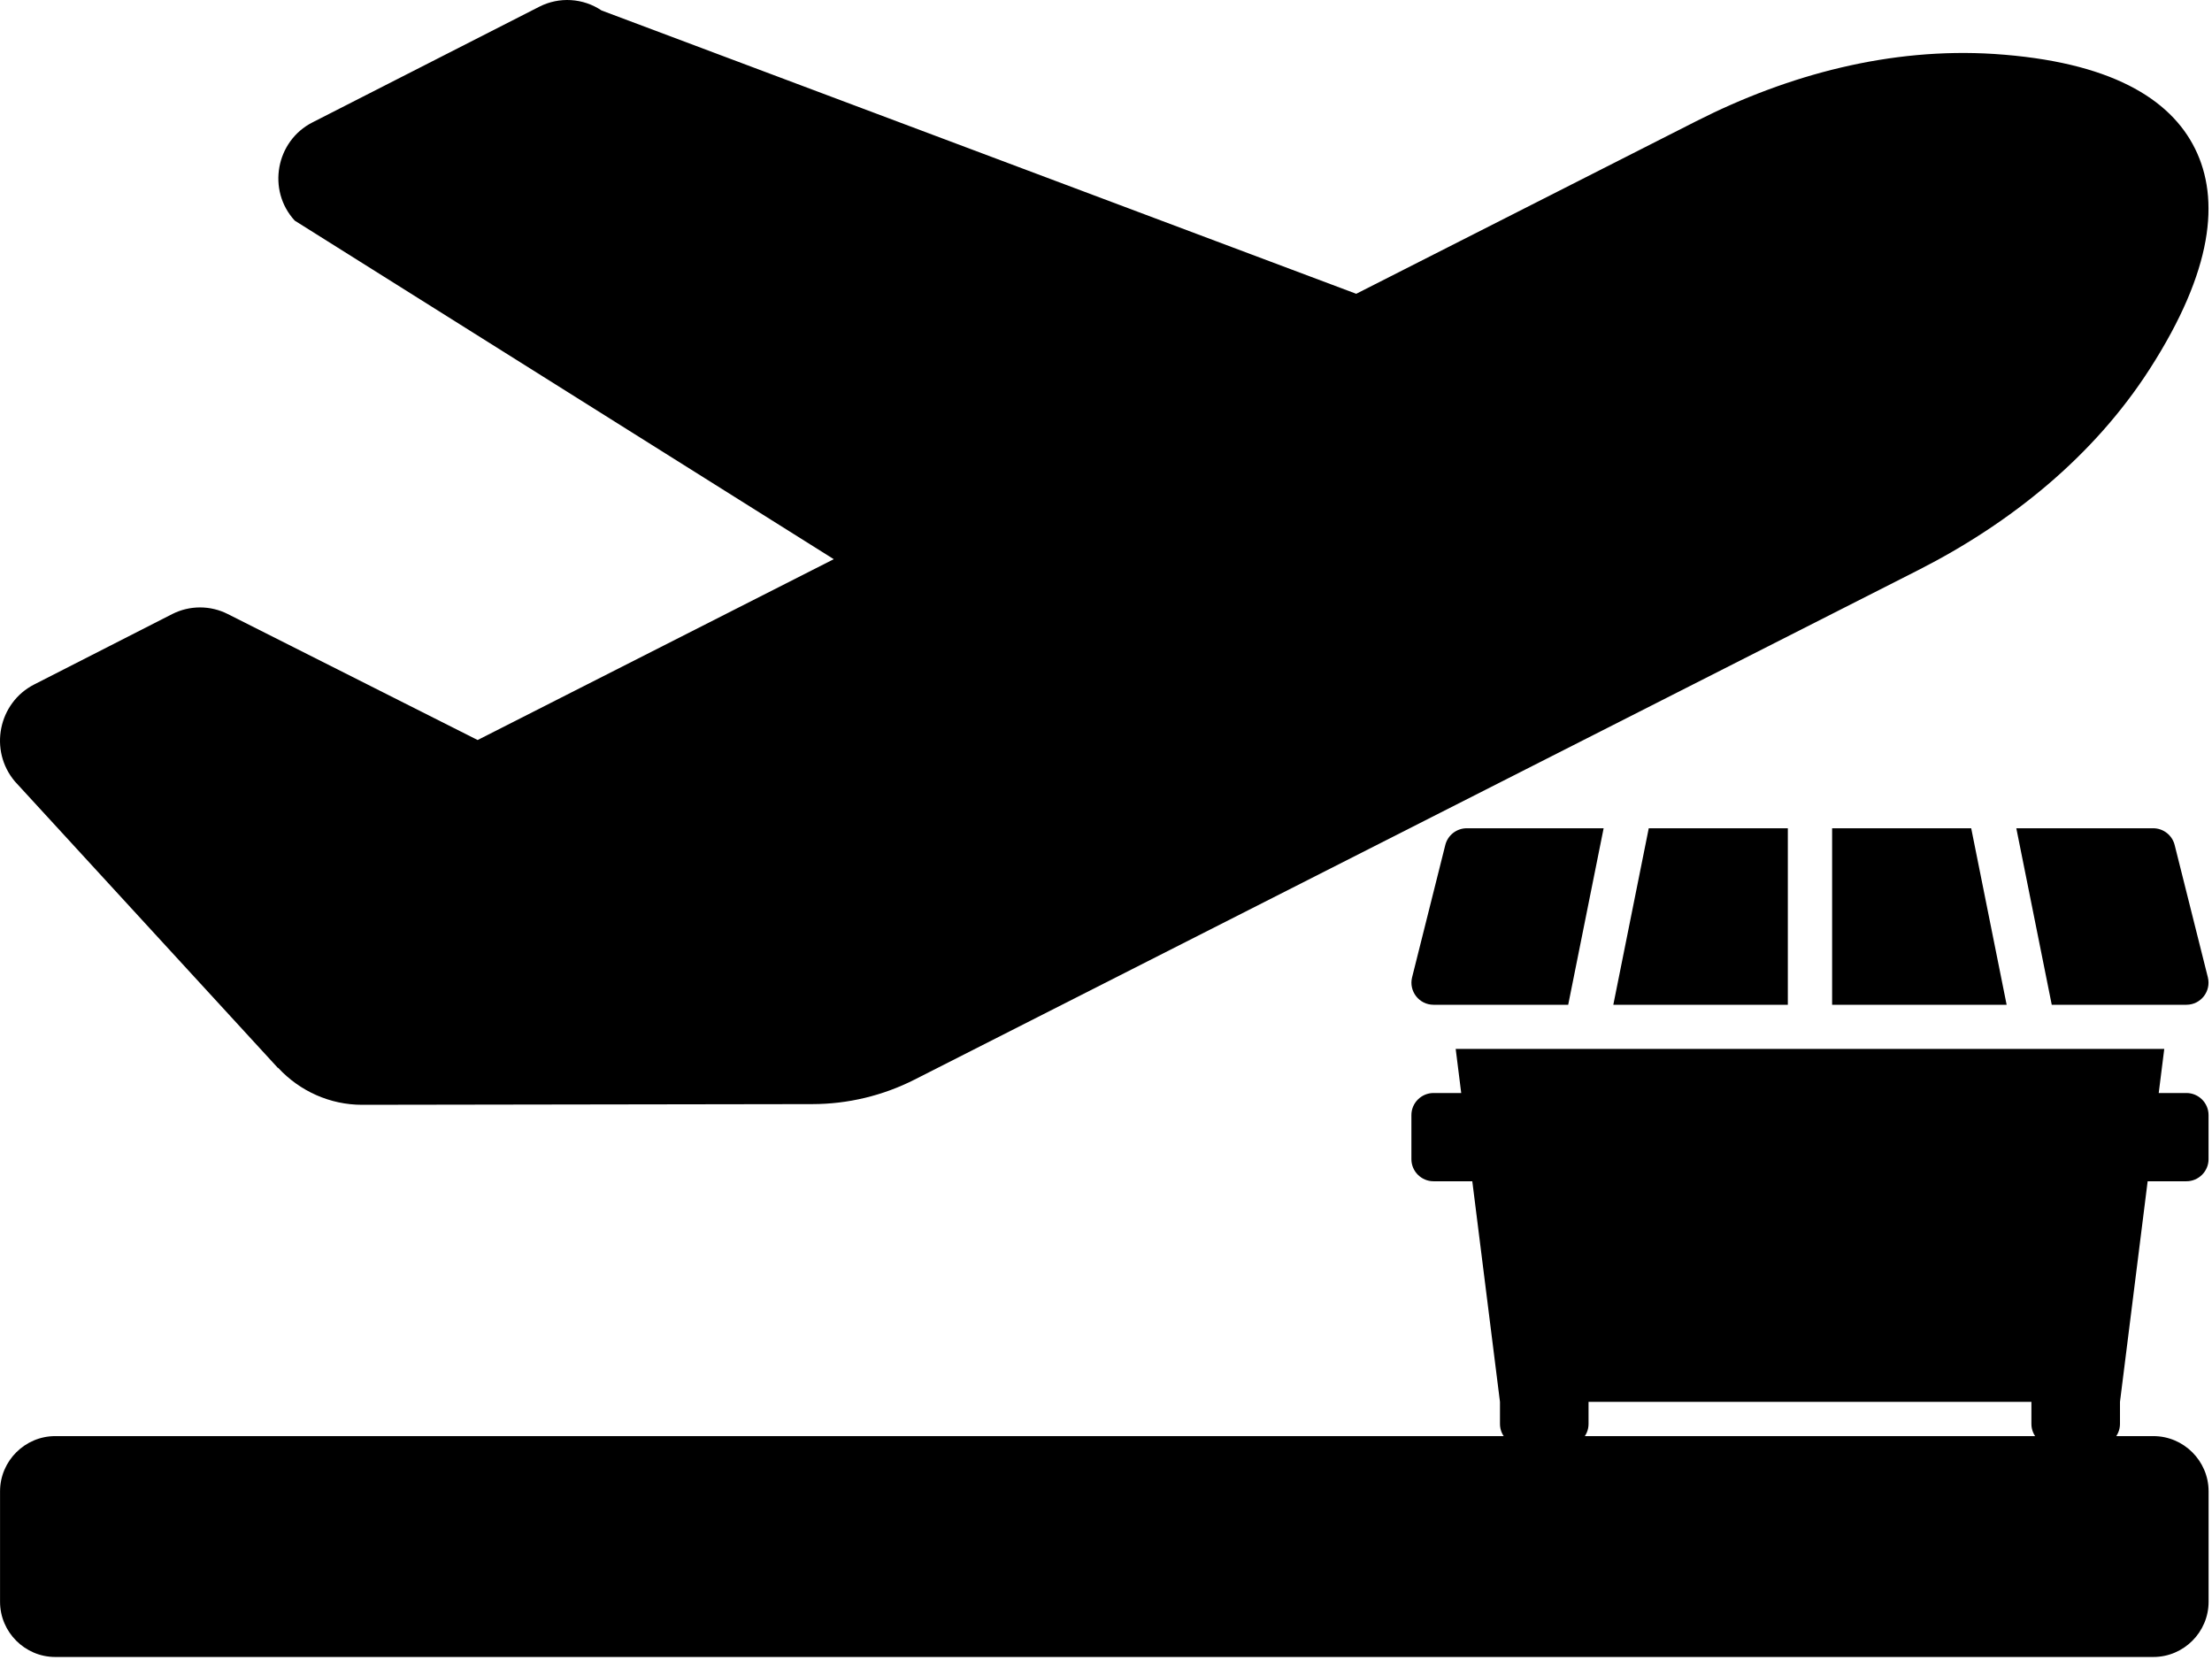 <svg width="641" height="481" viewBox="0 0 641 481" fill="currentColor" xmlns="http://www.w3.org/2000/svg">
<path d="M624.013 416.131H16.013C7.213 416.131 0.013 423.331 0.013 432.131V464.131C0.013 472.931 7.213 480.131 16.013 480.131H624.013C632.813 480.131 640.013 472.931 640.013 464.131V432.131C640.013 423.331 632.813 416.131 624.013 416.131ZM80.613 309.431C86.913 316.231 95.713 320.131 104.913 320.131L235.413 319.931C245.7 319.918 255.84 317.486 265.013 312.831L556.013 165.131C582.713 151.531 606.713 132.231 623.013 106.831C641.313 78.331 643.313 57.731 636.113 43.131C628.913 28.531 611.413 17.831 577.813 15.631C547.913 13.731 518.313 21.531 491.513 35.131L393.013 85.131L174.313 3.031C171.683 1.262 168.627 0.227 165.463 0.033C162.298 -0.16 159.14 0.495 156.313 1.931L90.613 35.431C79.913 40.831 77.313 55.131 85.413 63.931L241.613 162.031L138.413 214.431L66.013 177.931C63.518 176.666 60.76 176.007 57.963 176.007C55.166 176.007 52.408 176.666 49.913 177.931L9.913 198.331C-0.487 203.631 -3.287 217.431 4.313 226.431L80.513 309.431H80.613Z" fill="currentColor"/>
<path d="M633.583 291.143C637.754 291.143 640.802 287.227 639.799 283.192L630.174 244.835C629.453 241.998 626.886 240 623.958 240H584.295L594.562 291.143H633.583ZM518.083 240H477.779L467.512 291.143H518.083V240ZM571.221 240H530.917V291.143H581.488L571.221 240ZM415.417 291.143H454.438L464.705 240H425.042C422.114 240 419.547 241.998 418.826 244.835L409.201 283.192C408.198 287.227 411.246 291.143 415.417 291.143ZM633.583 316.714H625.562L627.167 303.929H421.833L423.437 316.714H415.417C411.887 316.714 409 319.591 409 323.107V335.893C409 339.409 411.887 342.286 415.417 342.286H426.646L434.667 406.214V412.607C434.667 416.123 437.554 419 441.083 419H453.917C457.446 419 460.333 416.123 460.333 412.607V406.214H588.667V412.607C588.667 416.123 591.554 419 595.083 419H607.917C611.446 419 614.333 416.123 614.333 412.607V406.214L622.354 342.286H633.583C637.112 342.286 640 339.409 640 335.893V323.107C640 319.591 637.112 316.714 633.583 316.714Z" fill="currentColor"/>
</svg>
